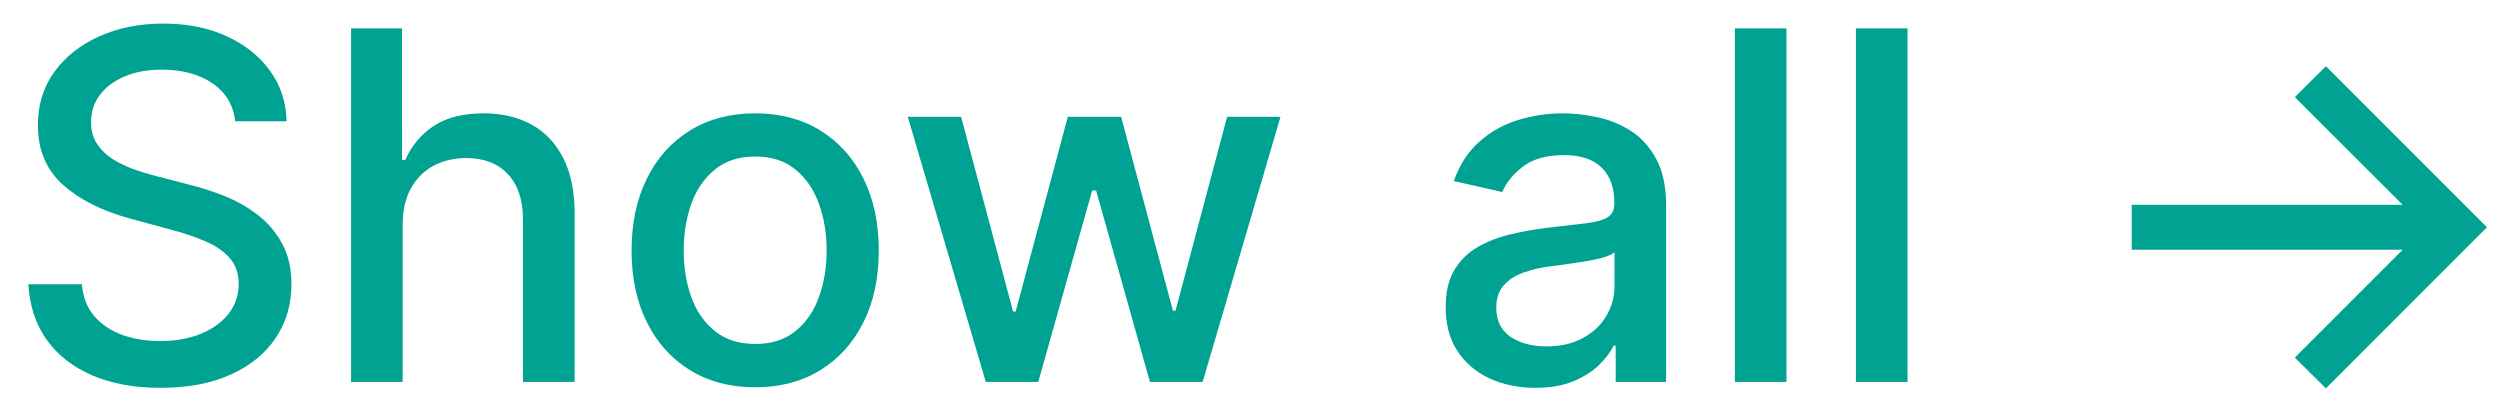 <svg width="72" height="12" viewBox="0 0 72 12" fill="none" xmlns="http://www.w3.org/2000/svg">
<path d="M6.773 3.493C6.72 3.022 6.502 2.658 6.117 2.399C5.733 2.137 5.249 2.006 4.665 2.006C4.248 2.006 3.887 2.073 3.582 2.205C3.277 2.335 3.04 2.513 2.871 2.742C2.705 2.968 2.622 3.224 2.622 3.513C2.622 3.755 2.679 3.964 2.791 4.139C2.907 4.315 3.058 4.462 3.244 4.582C3.433 4.698 3.635 4.795 3.85 4.875C4.066 4.951 4.273 5.014 4.472 5.064L5.466 5.322C5.791 5.402 6.124 5.51 6.465 5.646C6.807 5.781 7.123 5.96 7.415 6.183C7.706 6.405 7.942 6.68 8.121 7.008C8.303 7.336 8.394 7.729 8.394 8.186C8.394 8.763 8.245 9.275 7.947 9.722C7.652 10.17 7.223 10.523 6.659 10.781C6.099 11.04 5.421 11.169 4.626 11.169C3.863 11.169 3.204 11.048 2.647 10.806C2.09 10.564 1.654 10.221 1.339 9.777C1.025 9.33 0.851 8.799 0.817 8.186H2.359C2.388 8.554 2.508 8.861 2.717 9.106C2.929 9.348 3.199 9.528 3.527 9.648C3.858 9.764 4.221 9.822 4.616 9.822C5.05 9.822 5.436 9.754 5.774 9.618C6.116 9.479 6.384 9.286 6.58 9.041C6.775 8.793 6.873 8.503 6.873 8.171C6.873 7.87 6.787 7.623 6.614 7.43C6.445 7.238 6.215 7.079 5.923 6.953C5.635 6.827 5.308 6.716 4.944 6.62L3.741 6.292C2.925 6.07 2.279 5.743 1.802 5.312C1.328 4.882 1.091 4.312 1.091 3.602C1.091 3.016 1.25 2.504 1.568 2.066C1.886 1.629 2.317 1.289 2.861 1.047C3.404 0.802 4.018 0.679 4.7 0.679C5.39 0.679 5.998 0.8 6.525 1.042C7.055 1.284 7.473 1.617 7.778 2.041C8.083 2.462 8.242 2.946 8.255 3.493H6.773ZM11.597 6.466V11H10.111V0.818H11.577V4.607H11.672C11.851 4.196 12.124 3.869 12.492 3.627C12.86 3.385 13.341 3.264 13.934 3.264C14.457 3.264 14.915 3.372 15.306 3.587C15.7 3.803 16.005 4.124 16.221 4.552C16.439 4.976 16.549 5.506 16.549 6.143V11H15.062V6.322C15.062 5.762 14.918 5.327 14.63 5.019C14.341 4.708 13.94 4.552 13.427 4.552C13.075 4.552 12.761 4.626 12.482 4.776C12.207 4.925 11.99 5.143 11.831 5.432C11.675 5.717 11.597 6.062 11.597 6.466ZM21.749 11.154C21.033 11.154 20.408 10.99 19.875 10.662C19.341 10.334 18.927 9.875 18.632 9.285C18.337 8.695 18.189 8.005 18.189 7.217C18.189 6.424 18.337 5.732 18.632 5.138C18.927 4.545 19.341 4.085 19.875 3.756C20.408 3.428 21.033 3.264 21.749 3.264C22.465 3.264 23.09 3.428 23.623 3.756C24.157 4.085 24.571 4.545 24.866 5.138C25.161 5.732 25.309 6.424 25.309 7.217C25.309 8.005 25.161 8.695 24.866 9.285C24.571 9.875 24.157 10.334 23.623 10.662C23.09 10.99 22.465 11.154 21.749 11.154ZM21.754 9.906C22.218 9.906 22.603 9.784 22.907 9.538C23.212 9.293 23.438 8.967 23.584 8.559C23.733 8.151 23.807 7.702 23.807 7.212C23.807 6.724 23.733 6.277 23.584 5.869C23.438 5.458 23.212 5.129 22.907 4.88C22.603 4.631 22.218 4.507 21.754 4.507C21.287 4.507 20.899 4.631 20.591 4.88C20.286 5.129 20.059 5.458 19.91 5.869C19.764 6.277 19.691 6.724 19.691 7.212C19.691 7.702 19.764 8.151 19.91 8.559C20.059 8.967 20.286 9.293 20.591 9.538C20.899 9.784 21.287 9.906 21.754 9.906ZM28.391 11L26.144 3.364H27.68L29.177 8.972H29.251L30.753 3.364H32.289L33.78 8.947H33.855L35.341 3.364H36.878L34.636 11H33.119L31.568 5.487H31.454L29.902 11H28.391ZM44.216 11.169C43.732 11.169 43.294 11.079 42.903 10.901C42.512 10.718 42.202 10.455 41.974 10.11C41.748 9.765 41.636 9.343 41.636 8.842C41.636 8.411 41.718 8.057 41.884 7.778C42.05 7.5 42.273 7.28 42.555 7.117C42.837 6.955 43.152 6.832 43.5 6.749C43.848 6.666 44.203 6.603 44.564 6.56C45.021 6.507 45.392 6.464 45.677 6.431C45.962 6.395 46.17 6.337 46.299 6.257C46.428 6.178 46.493 6.048 46.493 5.869V5.835C46.493 5.4 46.37 5.064 46.125 4.825C45.883 4.587 45.522 4.467 45.041 4.467C44.541 4.467 44.146 4.578 43.858 4.8C43.573 5.019 43.376 5.263 43.266 5.531L41.869 5.213C42.035 4.749 42.277 4.375 42.595 4.089C42.916 3.801 43.286 3.592 43.704 3.463C44.121 3.33 44.56 3.264 45.021 3.264C45.326 3.264 45.649 3.301 45.991 3.374C46.335 3.443 46.657 3.572 46.955 3.761C47.257 3.95 47.504 4.22 47.696 4.572C47.888 4.92 47.984 5.372 47.984 5.929V11H46.532V9.956H46.473C46.377 10.148 46.233 10.337 46.04 10.523C45.848 10.708 45.601 10.863 45.3 10.985C44.998 11.108 44.637 11.169 44.216 11.169ZM44.539 9.976C44.95 9.976 45.301 9.895 45.593 9.732C45.888 9.57 46.112 9.358 46.264 9.096C46.42 8.831 46.498 8.547 46.498 8.246V7.261C46.445 7.314 46.342 7.364 46.19 7.411C46.04 7.454 45.87 7.492 45.677 7.525C45.485 7.555 45.298 7.583 45.116 7.609C44.933 7.633 44.781 7.652 44.658 7.669C44.37 7.705 44.106 7.767 43.868 7.853C43.632 7.939 43.444 8.063 43.301 8.226C43.162 8.385 43.092 8.597 43.092 8.862C43.092 9.23 43.228 9.509 43.5 9.697C43.772 9.883 44.118 9.976 44.539 9.976ZM51.451 0.818V11H49.964V0.818H51.451ZM54.937 0.818V11H53.45V0.818H54.937ZM66.986 11.184L66.091 10.299L69.198 7.192H61.393V5.899H69.198L66.091 2.797L66.986 1.907L71.624 6.545L66.986 11.184Z" fill="#00A391"/>
</svg>
